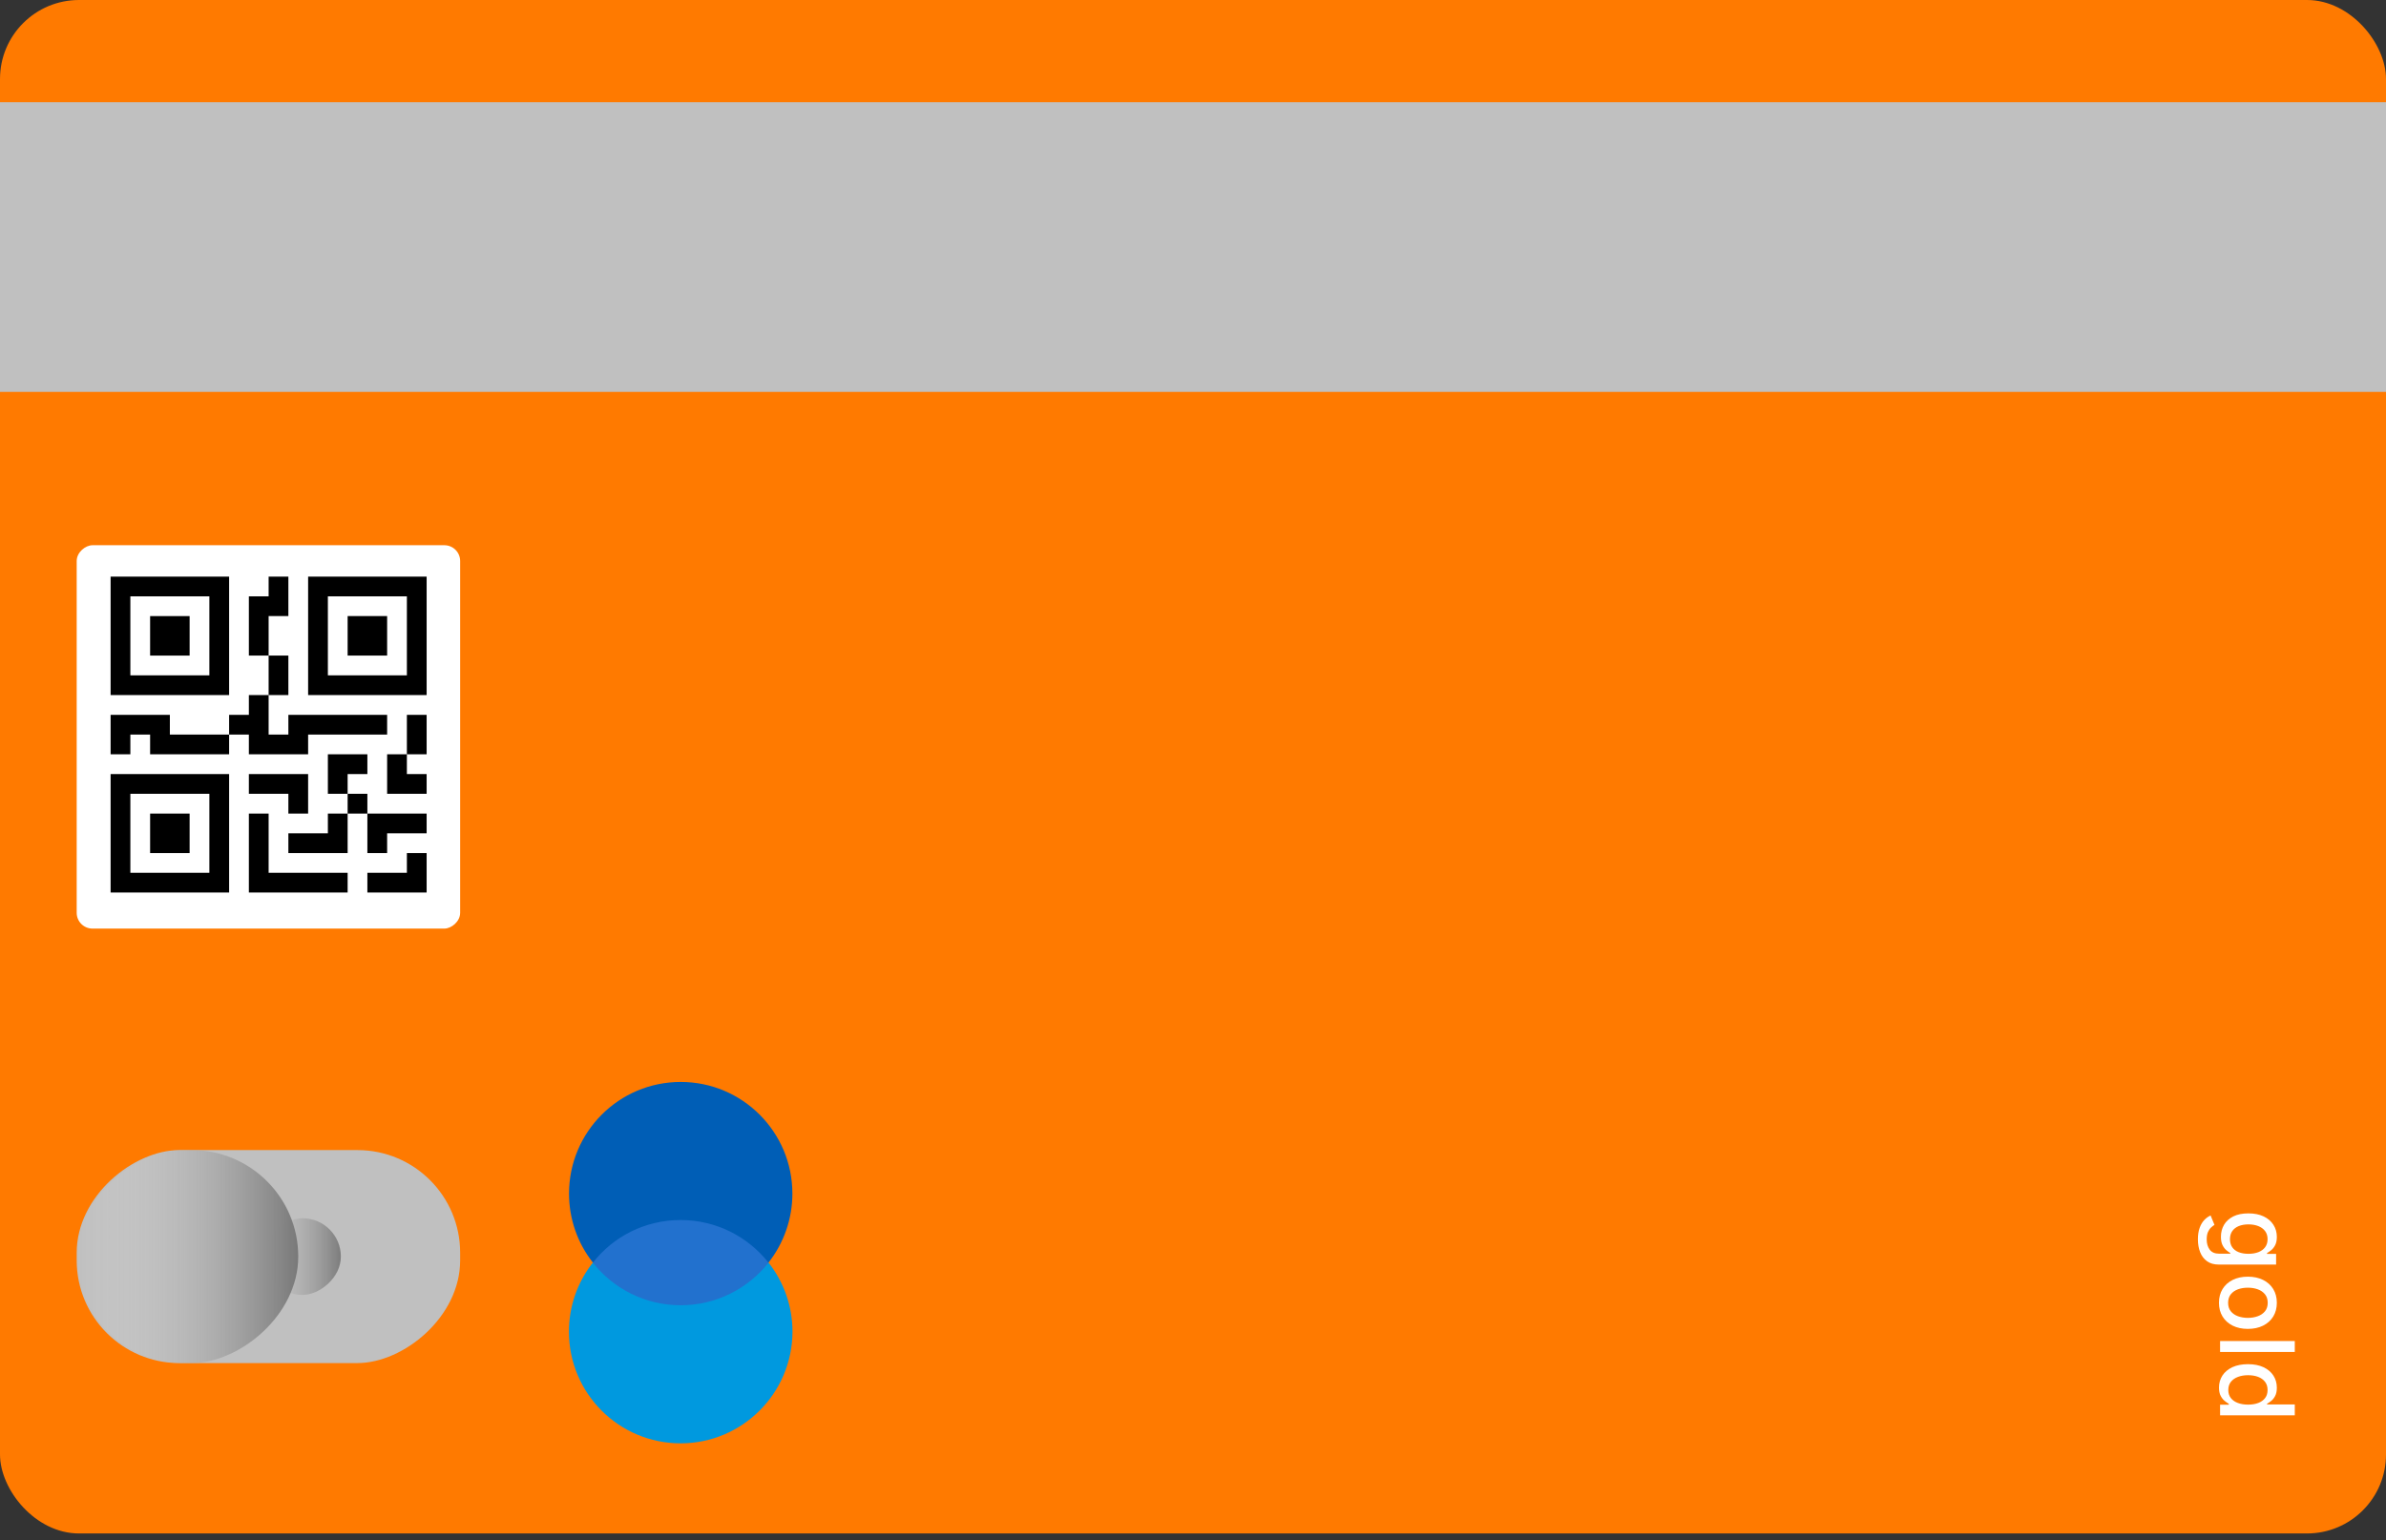 <svg width="302" height="195" viewBox="0 0 302 195" fill="none" xmlns="http://www.w3.org/2000/svg">
<rect x="0" y="0" width="302" height="195" fill="#333333" stroke="none"/>
<rect width="302" height="194.143" rx="10" fill="#FF7A00"/>
<rect x="302" y="12.943" width="36.671" height="302" transform="rotate(90 302 12.943)" fill="#C0C0C0"/>
<path d="M278.193 156.901C278.193 156.338 278.267 155.853 278.415 155.447C278.562 155.044 278.758 154.714 279.001 154.459C279.244 154.203 279.51 154.013 279.8 153.886L280.289 155.073C280.154 155.156 280.011 155.267 279.86 155.405C279.706 155.547 279.575 155.738 279.467 155.978C279.36 156.221 279.306 156.533 279.306 156.915C279.306 157.438 279.433 157.87 279.689 158.212C279.941 158.554 280.344 158.724 280.898 158.724H282.293V158.637C282.142 158.554 281.974 158.434 281.789 158.277C281.605 158.123 281.445 157.91 281.309 157.64C281.174 157.369 281.106 157.016 281.106 156.582C281.106 156.022 281.237 155.518 281.499 155.068C281.763 154.622 282.153 154.268 282.667 154.006C283.184 153.748 283.819 153.619 284.573 153.619C285.327 153.619 285.973 153.746 286.512 154.002C287.051 154.26 287.463 154.614 287.749 155.064C288.039 155.513 288.183 156.022 288.183 156.592C288.183 157.032 288.109 157.387 287.962 157.658C287.817 157.929 287.648 158.14 287.454 158.29C287.26 158.444 287.089 158.563 286.941 158.646V158.748H288.091V160.1H280.843C280.234 160.1 279.734 159.959 279.343 159.675C278.952 159.392 278.663 159.009 278.475 158.526C278.287 158.046 278.193 157.504 278.193 156.901ZM282.251 156.887C282.251 157.284 282.343 157.62 282.528 157.893C282.716 158.17 282.984 158.38 283.331 158.521C283.682 158.666 284.102 158.738 284.592 158.738C285.069 158.738 285.489 158.668 285.852 158.526C286.215 158.384 286.498 158.177 286.701 157.903C286.908 157.629 287.011 157.29 287.011 156.887C287.011 156.472 286.903 156.125 286.688 155.848C286.475 155.571 286.186 155.362 285.82 155.221C285.453 155.082 285.044 155.013 284.592 155.013C284.127 155.013 283.719 155.084 283.368 155.225C283.017 155.367 282.743 155.576 282.547 155.853C282.35 156.133 282.251 156.478 282.251 156.887ZM280.857 164.938C280.857 164.273 281.009 163.693 281.314 163.198C281.619 162.702 282.045 162.318 282.593 162.044C283.141 161.77 283.781 161.633 284.513 161.633C285.249 161.633 285.892 161.77 286.443 162.044C286.994 162.318 287.422 162.702 287.726 163.198C288.031 163.693 288.183 164.273 288.183 164.938C288.183 165.603 288.031 166.183 287.726 166.679C287.422 167.174 286.994 167.559 286.443 167.833C285.892 168.107 285.249 168.244 284.513 168.244C283.781 168.244 283.141 168.107 282.593 167.833C282.045 167.559 281.619 167.174 281.314 166.679C281.009 166.183 280.857 165.603 280.857 164.938ZM282.016 164.943C282.016 165.374 282.129 165.731 282.357 166.014C282.585 166.297 282.888 166.506 283.267 166.642C283.645 166.78 284.062 166.849 284.518 166.849C284.97 166.849 285.386 166.78 285.764 166.642C286.146 166.506 286.452 166.297 286.683 166.014C286.914 165.731 287.029 165.374 287.029 164.943C287.029 164.509 286.914 164.149 286.683 163.863C286.452 163.579 286.146 163.369 285.764 163.23C285.386 163.095 284.97 163.027 284.518 163.027C284.062 163.027 283.645 163.095 283.267 163.23C282.888 163.369 282.585 163.579 282.357 163.863C282.129 164.149 282.016 164.509 282.016 164.943ZM290.455 171.165H281V169.784H290.455V171.165ZM280.862 175.676C280.862 175.104 281.008 174.593 281.3 174.143C281.596 173.697 282.016 173.346 282.56 173.091C283.108 172.839 283.765 172.712 284.532 172.712C285.298 172.712 285.953 172.84 286.498 173.096C287.043 173.354 287.46 173.708 287.749 174.157C288.039 174.607 288.183 175.116 288.183 175.685C288.183 176.125 288.109 176.479 287.962 176.747C287.817 177.018 287.648 177.227 287.454 177.375C287.26 177.526 287.089 177.643 286.941 177.726V177.809H290.455V179.189H281V177.841H282.103V177.726C281.953 177.643 281.78 177.523 281.586 177.366C281.392 177.212 281.223 177 281.078 176.729C280.934 176.458 280.862 176.107 280.862 175.676ZM282.039 175.981C282.039 176.378 282.143 176.713 282.353 176.987C282.565 177.264 282.859 177.473 283.234 177.615C283.61 177.76 284.047 177.832 284.545 177.832C285.038 177.832 285.469 177.761 285.838 177.62C286.207 177.478 286.495 177.27 286.701 176.996C286.908 176.723 287.011 176.384 287.011 175.981C287.011 175.565 286.903 175.219 286.688 174.942C286.472 174.665 286.178 174.456 285.806 174.314C285.433 174.176 285.013 174.107 284.545 174.107C284.071 174.107 283.645 174.177 283.267 174.319C282.888 174.46 282.588 174.67 282.366 174.947C282.148 175.227 282.039 175.572 282.039 175.981Z" fill="white"/>
<path fill-rule="evenodd" clip-rule="evenodd" d="M97.252 153.667V166.044H75.024V153.667H97.252Z" fill="#2271CE"/>
<path fill-rule="evenodd" clip-rule="evenodd" d="M86.145 154.46C90.654 154.46 94.674 156.576 97.266 159.855C99.223 157.369 100.294 154.288 100.294 151.115C100.294 143.313 93.96 136.979 86.158 136.979C78.343 136.979 72.022 143.313 72.022 151.115C72.022 154.288 73.08 157.369 75.05 159.855C77.615 156.563 81.635 154.46 86.145 154.46Z" fill="#005EB6"/>
<path fill-rule="evenodd" clip-rule="evenodd" d="M86.145 182.732C78.329 182.732 72.009 176.398 72.009 168.596C72.009 165.422 73.067 162.341 75.037 159.855C77.629 163.148 81.649 165.251 86.158 165.251C90.667 165.251 94.687 163.135 97.279 159.855C99.236 162.341 100.307 165.422 100.307 168.596C100.281 176.398 93.947 182.732 86.145 182.732Z" fill="#0099DF"/>
<rect x="58.243" y="69.028" width="48.536" height="48.536" rx="2" transform="rotate(90 58.243 69.028)" fill="white"/>
<g clip-path="url(#clip0_1_119)">
<path d="M19 78H24V83H19V78Z" fill="black"/>
<path d="M29 73V88H14V73H29ZM26.5 75.5H16.5V85.5H26.5V75.5ZM24 103H19V108H24V103Z" fill="black"/>
<path d="M29 98V113H14V98H29ZM16.5 100.5V110.5H26.5V100.5H16.5ZM44 78H49V83H44V78Z" fill="black"/>
<path d="M39 73V88H54V73H39ZM51.5 75.5V85.5H41.5V75.5H51.5ZM34 75.5V73H36.5V78H34V83H31.5V75.5H34ZM34 88V83H36.5V88H34ZM29 93V90.5H31.5V88H34V93H36.5V90.5H49V93H39V95.5H31.5V93H29ZM29 93V95.5H19V93H16.5V95.5H14V90.5H21.5V93H29ZM54 95.5H51.5V90.5H54V95.5ZM51.5 95.5H49V100.5H54V98H51.5V95.5ZM41.5 95.5H46.5V98H44V100.5H41.5V95.5ZM46.5 103V100.5H44V103H41.5V105.5H36.5V108H44V103H46.5ZM46.5 103H54V105.5H49V108H46.5V103ZM36.5 100.5V103H39V98H31.5V100.5H36.5Z" fill="black"/>
<path d="M31.5 103H34V110.5H44V113H31.5V103ZM54 108V113H46.5V110.5H51.5V108H54Z" fill="black"/>
</g>
<rect x="58.243" y="145.607" width="26.964" height="48.536" rx="13" transform="rotate(90 58.243 145.607)" fill="#C0C0C0"/>
<rect x="43.143" y="154.236" width="9.707" height="9.707" rx="4.854" transform="rotate(90 43.143 154.236)" fill="url(#paint0_linear_1_119)"/>
<rect x="37.75" y="145.607" width="26.964" height="28.043" rx="13.482" transform="rotate(90 37.75 145.607)" fill="url(#paint1_linear_1_119)"/>
<defs>
<linearGradient id="paint0_linear_1_119" x1="48.536" y1="154.236" x2="48.536" y2="163.943" gradientUnits="userSpaceOnUse">
<stop stop-color="#7C7C7C"/>
<stop offset="1" stop-color="#C0C0C0" stop-opacity="0"/>
</linearGradient>
<linearGradient id="paint1_linear_1_119" x1="51.771" y1="145.607" x2="51.771" y2="173.65" gradientUnits="userSpaceOnUse">
<stop stop-color="#797979"/>
<stop offset="1" stop-color="#E4E4E4" stop-opacity="0"/>
</linearGradient>
<clipPath id="clip0_1_119">
<rect width="40" height="40" fill="white" transform="translate(14 73)"/>
</clipPath>
</defs>
</svg>
